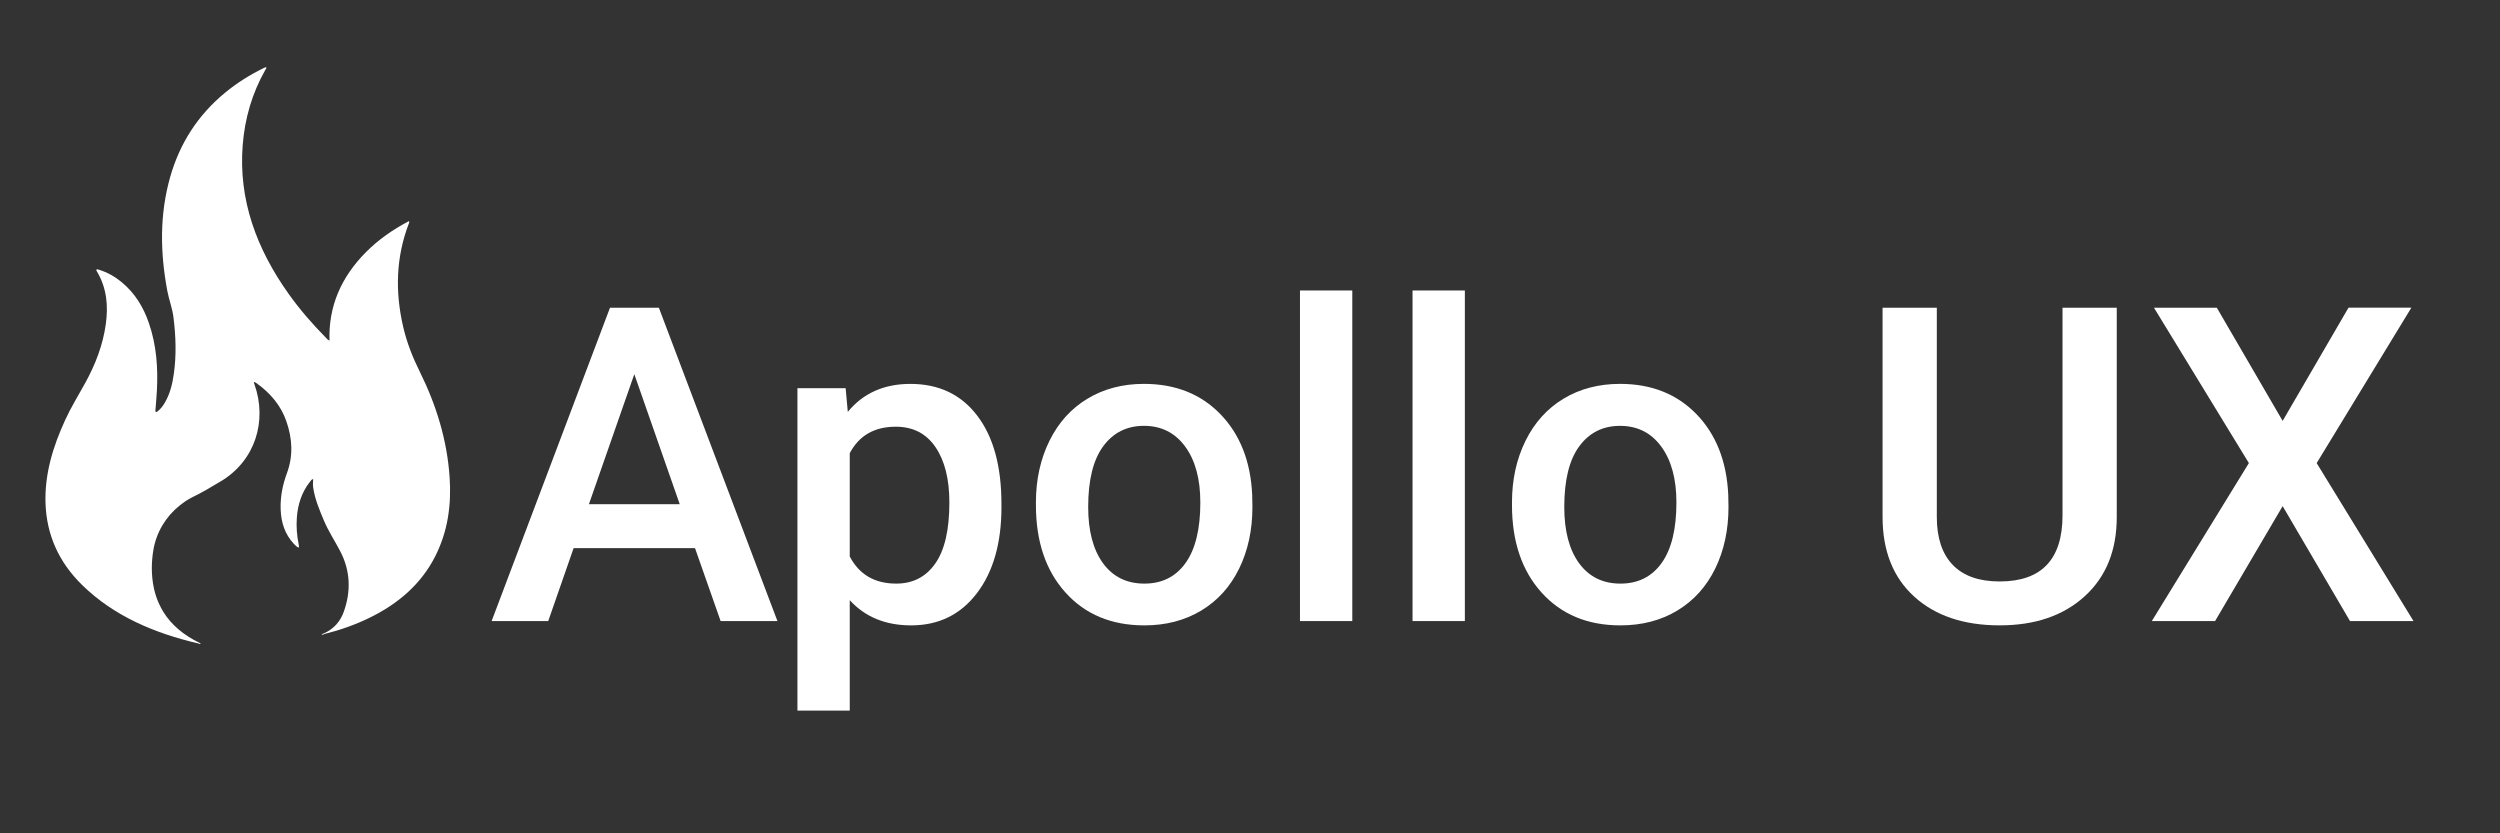 <?xml version="1.0" encoding="iso-8859-1"?>
<!-- Generator: Adobe Illustrator 19.0.0, SVG Export Plug-In . SVG Version: 6.00 Build 0)  -->
<svg version="1.2" baseProfile="tiny" id="Layer_1" xmlns="http://www.w3.org/2000/svg" xmlns:xlink="http://www.w3.org/1999/xlink"
	 x="0px" y="0px" viewBox="40 -15 120 40" xml:space="preserve">
<rect x="40" y="-15" width="120" height="40" fill="#333333" stroke="none"/>
<g id="XMLID_21_">
	<path fill="#FFFFFF" d="M73.36,11.309h-5.826l-1.219,3.502h-2.717L69.28-0.23h2.345l5.692,15.041H74.59L73.36,11.309z
		 M68.268,9.201h4.359l-2.18-6.24L68.268,9.201z"/>
	<path fill="#FFFFFF" d="M88.07,9.335c0,1.729-0.393,3.108-1.178,4.138s-1.838,1.545-3.16,1.545c-1.226,0-2.208-0.403-2.944-1.209
		v5.3h-2.511V3.633h2.314l0.103,1.137c0.737-0.896,1.739-1.343,3.006-1.343c1.363,0,2.434,0.508,3.207,1.524
		c0.775,1.016,1.162,2.426,1.162,4.23V9.335z M85.57,9.118c0-1.115-0.221-2.001-0.666-2.655c-0.443-0.654-1.079-0.981-1.906-0.981
		c-1.026,0-1.763,0.424-2.21,1.271v4.958c0.454,0.868,1.198,1.302,2.231,1.302c0.799,0,1.424-0.321,1.875-0.966
		C85.346,11.403,85.57,10.427,85.57,9.118z"/>
	<path fill="#FFFFFF" d="M89.724,9.118c0-1.095,0.217-2.081,0.65-2.96c0.434-0.878,1.044-1.552,1.829-2.024
		c0.784-0.471,1.687-0.708,2.706-0.708c1.508,0,2.732,0.486,3.673,1.457c0.939,0.971,1.447,2.259,1.523,3.863l0.011,0.589
		c0,1.103-0.212,2.087-0.636,2.955c-0.424,0.867-1.029,1.539-1.818,2.015c-0.788,0.475-1.699,0.713-2.732,0.713
		c-1.577,0-2.839-0.525-3.786-1.576c-0.947-1.05-1.42-2.449-1.42-4.199V9.118z M92.233,9.335c0,1.15,0.238,2.051,0.713,2.702
		c0.476,0.65,1.137,0.976,1.983,0.976c0.848,0,1.507-0.33,1.979-0.991s0.708-1.629,0.708-2.903c0-1.129-0.243-2.024-0.729-2.686
		S95.742,5.44,94.909,5.44c-0.819,0-1.471,0.325-1.952,0.977C92.475,7.067,92.233,8.04,92.233,9.335z"/>
	<path fill="#FFFFFF" d="M104.91,14.811h-2.511V-1.057h2.511V14.811z"/>
	<path fill="#FFFFFF" d="M110.313,14.811h-2.511V-1.057h2.511V14.811z"/>
	<path fill="#FFFFFF" d="M112.575,9.118c0-1.095,0.217-2.081,0.65-2.96c0.434-0.878,1.044-1.552,1.829-2.024
		c0.784-0.471,1.687-0.708,2.706-0.708c1.508,0,2.732,0.486,3.673,1.457c0.939,0.971,1.447,2.259,1.523,3.863l0.011,0.589
		c0,1.103-0.212,2.087-0.636,2.955c-0.424,0.867-1.029,1.539-1.818,2.015c-0.788,0.475-1.699,0.713-2.732,0.713
		c-1.577,0-2.839-0.525-3.786-1.576c-0.947-1.05-1.42-2.449-1.42-4.199V9.118z M115.085,9.335c0,1.15,0.238,2.051,0.713,2.702
		c0.476,0.65,1.137,0.976,1.983,0.976c0.848,0,1.507-0.33,1.979-0.991s0.708-1.629,0.708-2.903c0-1.129-0.243-2.024-0.729-2.686
		s-1.146-0.992-1.979-0.992c-0.819,0-1.471,0.325-1.952,0.977C115.326,7.067,115.085,8.04,115.085,9.335z"/>
	<path fill="#FFFFFF" d="M141.604-0.23V9.821c0,1.598-0.512,2.863-1.534,3.796c-1.023,0.934-2.385,1.4-4.086,1.4
		c-1.722,0-3.089-0.46-4.102-1.38c-1.012-0.919-1.519-2.195-1.519-3.827V-0.23h2.604V9.815c0,1.004,0.255,1.771,0.765,2.3
		c0.51,0.53,1.26,0.795,2.252,0.795c2.011,0,3.017-1.06,3.017-3.178V-0.23H141.604z"/>
	<path fill="#FFFFFF" d="M149.567,5.203l3.161-5.434h3.017L151.2,7.228l4.648,7.583h-3.048l-3.233-5.517l-3.243,5.517h-3.037
		l4.659-7.583L143.39-0.23h3.017L149.567,5.203z"/>
</g>
<path id="XMLID_2_" fill="#FFFFFF" d="M60.88,11.724c-0.67,1.309-1.76,2.259-3.16,2.938c-0.678,0.329-1.391,0.581-2.134,0.766l0,0
	c-0.044,0.021-0.089,0.042-0.156,0.037c0.035-0.046,0.087-0.05,0.129-0.067c0.481-0.22,0.781-0.582,0.941-1.03
	c0.354-0.99,0.323-1.97-0.176-2.923c-0.254-0.485-0.56-0.947-0.772-1.449c-0.221-0.523-0.441-1.046-0.521-1.605
	c-0.018-0.129-0.003-0.257-0.001-0.398c-0.083,0.025-0.113,0.082-0.15,0.129c-0.405,0.513-0.583,1.095-0.631,1.713
	c-0.034,0.438,0.001,0.874,0.089,1.307c0.006,0.032,0.012,0.064,0.014,0.097c0.001,0.012-0.008,0.025-0.017,0.049
	c-0.097-0.041-0.159-0.108-0.222-0.174c-0.446-0.475-0.616-1.037-0.641-1.643c-0.025-0.602,0.089-1.188,0.3-1.757
	c0.31-0.837,0.26-1.669-0.028-2.497c-0.257-0.738-0.749-1.334-1.42-1.816c-0.028-0.02-0.058-0.039-0.089-0.057
	c-0.008-0.005-0.019-0.005-0.031-0.007c-0.038,0.035-0.004,0.069,0.007,0.101c0.627,1.769,0.042,3.675-1.614,4.666
	c-0.681,0.407-0.949,0.554-1.114,0.637c-0.016,0.008-0.111,0.051-0.237,0.117c0,0-0.078,0.041-0.151,0.082
	c-0.163,0.091-0.327,0.208-0.48,0.331c-0.664,0.534-1.111,1.286-1.253,2.126c-0.093,0.55-0.116,1.197,0.029,1.858
	c0.117,0.532,0.327,0.917,0.443,1.106c0.389,0.632,0.978,1.128,1.752,1.5l0,0l0,0c0.019,0.007,0.05,0.021,0.039,0.034
	c-0.029,0.034-0.064,0.003-0.096-0.006c-2.132-0.498-4.064-1.323-5.58-2.802c-1.132-1.104-1.711-2.417-1.764-3.916
	c-0.05-1.406,0.353-2.725,0.942-4.009c0.282-0.616,0.643-1.198,0.971-1.794c0.489-0.889,0.843-1.82,0.98-2.809
	c0.122-0.876,0.049-1.728-0.424-2.526c-0.016-0.028-0.05-0.061-0.023-0.089c0.032-0.032,0.079-0.008,0.117,0.003
	c0.41,0.126,0.767,0.33,1.085,0.592c0.655,0.539,1.055,1.218,1.313,1.968c0.365,1.059,0.442,2.147,0.384,3.246
	c-0.016,0.307-0.046,0.612-0.068,0.919c-0.003,0.035-0.026,0.08,0.027,0.098c0.039,0.014,0.066-0.019,0.092-0.04
	c0.133-0.107,0.232-0.238,0.316-0.378c0.26-0.433,0.374-0.905,0.443-1.387c0.132-0.914,0.1-1.831-0.015-2.743
	c-0.053-0.424-0.214-0.834-0.294-1.256c-0.345-1.837-0.378-3.668,0.141-5.484c0.45-1.573,1.3-2.94,2.645-4.044
	c0.561-0.461,1.18-0.849,1.848-1.176c0.027-0.013,0.056-0.024,0.085-0.034c0.008-0.003,0.019,0.004,0.03,0.006
	c0.018,0.047-0.021,0.079-0.041,0.114c-0.649,1.139-0.991,2.354-1.091,3.625c-0.204,2.61,0.658,4.96,2.21,7.139
	c0.53,0.744,1.134,1.438,1.785,2.099c0.047,0.047,0.084,0.106,0.173,0.136C55.761-0.286,56.37-1.694,57.569-2.9
	c0.593-0.597,1.29-1.081,2.057-1.485c0.037,0.043,0.016,0.068,0.006,0.094c-0.633,1.635-0.669,3.3-0.279,4.982
	c0.172,0.741,0.449,1.452,0.793,2.144c0.802,1.614,1.314,3.296,1.435,5.062C61.673,9.218,61.503,10.507,60.88,11.724z"/>
</svg>
